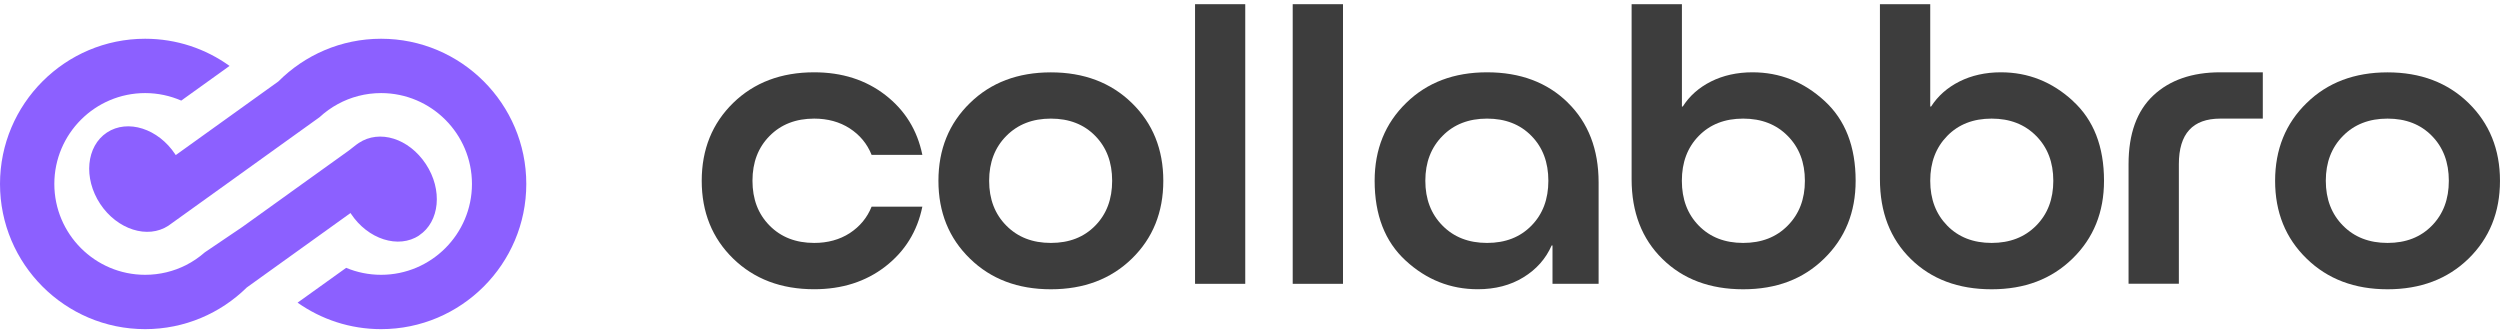 <svg width="180" height="24" viewBox="0 0 180 24" fill="none" xmlns="http://www.w3.org/2000/svg">
<path d="M61.178 16.789C60.448 17.257 59.593 17.491 58.623 17.491C57.304 17.491 56.233 17.076 55.411 16.243C54.588 15.413 54.178 14.342 54.178 13.015C54.178 11.689 54.588 10.618 55.411 9.788C56.233 8.955 57.304 8.54 58.623 8.54C59.593 8.54 60.452 8.774 61.178 9.242C61.907 9.717 62.435 10.348 62.755 11.15H66.409C66.046 9.37 65.155 7.933 63.743 6.841C62.335 5.752 60.628 5.206 58.619 5.206C56.244 5.206 54.3 5.94 52.788 7.412C51.282 8.884 50.524 10.753 50.524 13.015C50.524 15.278 51.279 17.147 52.788 18.619C54.3 20.09 56.244 20.825 58.619 20.825C60.628 20.825 62.335 20.278 63.743 19.19C65.155 18.094 66.046 16.661 66.409 14.881H62.755C62.435 15.682 61.904 16.314 61.178 16.789Z" fill="#3D3D3D"/>
<path d="M81.494 7.416C79.982 5.944 78.038 5.21 75.663 5.21C73.287 5.21 71.344 5.944 69.838 7.416C68.325 8.887 67.567 10.756 67.567 13.019C67.567 15.282 68.322 17.151 69.838 18.622C71.344 20.094 73.287 20.828 75.663 20.828C78.038 20.828 79.982 20.094 81.494 18.622C83.004 17.151 83.758 15.282 83.758 13.019C83.758 10.756 83.004 8.887 81.494 7.416ZM78.861 16.243C78.049 17.076 76.985 17.491 75.663 17.491C74.34 17.491 73.277 17.076 72.454 16.243C71.631 15.413 71.218 14.342 71.218 13.015C71.218 11.689 71.631 10.618 72.454 9.788C73.277 8.955 74.344 8.54 75.663 8.54C76.981 8.54 78.049 8.955 78.861 9.788C79.673 10.618 80.075 11.689 80.075 13.015C80.075 14.342 79.673 15.413 78.861 16.243Z" fill="#3D3D3D"/>
<path d="M86.043 0.302V20.435H89.658V0.302H86.043Z" fill="#3D3D3D"/>
<path d="M93.075 0.302V20.435H96.696V0.302H93.075Z" fill="#3D3D3D"/>
<path d="M112.883 7.387C111.399 5.933 109.459 5.206 107.069 5.206C104.68 5.206 102.75 5.94 101.245 7.412C99.732 8.884 98.974 10.753 98.974 13.015C98.974 15.48 99.717 17.395 101.209 18.764C102.7 20.137 104.428 20.825 106.397 20.825C107.655 20.825 108.751 20.541 109.681 19.97C110.616 19.399 111.295 18.636 111.719 17.672H111.78V20.434H115.1V13.136C115.1 10.753 114.36 8.838 112.879 7.387H112.883ZM110.267 16.243C109.455 17.076 108.391 17.491 107.069 17.491C105.747 17.491 104.68 17.076 103.86 16.243C103.038 15.413 102.624 14.342 102.624 13.015C102.624 11.689 103.038 10.618 103.86 9.788C104.676 8.955 105.75 8.54 107.069 8.54C108.388 8.54 109.455 8.955 110.267 9.788C111.079 10.618 111.482 11.689 111.482 13.015C111.482 14.342 111.079 15.413 110.267 16.243Z" fill="#3D3D3D"/>
<path d="M131.367 7.267C129.876 5.894 128.144 5.206 126.179 5.206C125.065 5.206 124.07 5.43 123.196 5.866C122.323 6.306 121.644 6.905 121.159 7.671H121.098V0.302H117.476V12.899C117.476 15.282 118.216 17.197 119.697 18.647C121.177 20.101 123.114 20.828 125.51 20.828C127.907 20.828 129.829 20.094 131.335 18.622C132.848 17.151 133.606 15.282 133.606 13.019C133.606 10.554 132.862 8.639 131.371 7.27L131.367 7.267ZM128.716 16.243C127.9 17.076 126.826 17.491 125.507 17.491C124.188 17.491 123.121 17.076 122.309 16.243C121.497 15.413 121.094 14.342 121.094 13.016C121.094 11.689 121.497 10.618 122.309 9.788C123.121 8.955 124.185 8.54 125.507 8.54C126.829 8.54 127.896 8.955 128.716 9.788C129.538 10.618 129.952 11.689 129.952 13.016C129.952 14.342 129.538 15.413 128.716 16.243Z" fill="#3D3D3D"/>
<path d="M149.25 7.267C147.759 5.894 146.031 5.206 144.065 5.206C142.951 5.206 141.956 5.43 141.083 5.866C140.21 6.306 139.531 6.905 139.038 7.671H138.977V0.302H135.355V12.899C135.355 15.282 136.099 17.197 137.579 18.647C139.06 20.101 140.997 20.828 143.393 20.828C145.79 20.828 147.705 20.094 149.218 18.622C150.731 17.151 151.489 15.282 151.489 13.019C151.489 10.554 150.745 8.639 149.247 7.27L149.25 7.267ZM146.606 16.243C145.783 17.076 144.712 17.491 143.397 17.491C142.082 17.491 141.011 17.076 140.199 16.243C139.387 15.413 138.977 14.342 138.977 13.016C138.977 11.689 139.387 10.618 140.199 9.788C141.011 8.955 142.075 8.54 143.397 8.54C144.719 8.54 145.783 8.955 146.606 9.788C147.428 10.618 147.838 11.689 147.838 13.016C147.838 14.342 147.428 15.413 146.606 16.243Z" fill="#3D3D3D"/>
<path d="M162.922 5.206V8.54H159.861C157.874 8.54 156.878 9.629 156.878 11.817V20.431H153.256V11.817C153.256 9.632 153.853 7.987 155.039 6.873C156.224 5.763 157.834 5.206 159.857 5.206H162.918H162.922Z" fill="#3D3D3D"/>
<path d="M177.735 7.416C176.222 5.944 174.278 5.21 171.903 5.21C169.528 5.21 167.584 5.944 166.079 7.416C164.566 8.887 163.808 10.756 163.808 13.019C163.808 15.282 164.562 17.151 166.079 18.622C167.588 20.094 169.528 20.828 171.903 20.828C174.278 20.828 176.222 20.094 177.735 18.622C179.24 17.151 179.999 15.282 179.999 13.019C179.999 10.756 179.24 8.887 177.735 7.416ZM175.101 16.243C174.289 17.076 173.225 17.491 171.903 17.491C170.581 17.491 169.514 17.076 168.694 16.243C167.872 15.413 167.458 14.342 167.458 13.015C167.458 11.689 167.872 10.618 168.694 9.788C169.51 8.955 170.584 8.54 171.903 8.54C173.222 8.54 174.289 8.955 175.101 9.788C175.913 10.618 176.316 11.689 176.316 13.015C176.316 14.342 175.913 15.413 175.101 16.243Z" fill="#3D3D3D"/>
<path d="M37.893 13.244C37.893 19.009 33.205 23.698 27.439 23.698C25.201 23.698 23.131 22.994 21.426 21.791L24.924 19.284C25.696 19.607 26.549 19.786 27.439 19.786C31.047 19.786 33.981 16.852 33.981 13.244C33.981 9.636 31.047 6.702 27.439 6.702C26.313 6.702 25.255 6.988 24.33 7.49C23.85 7.749 23.409 8.068 23.009 8.437L22.998 8.445L20.463 10.264L16.997 12.753L16.966 12.776L12.289 16.132L12.129 16.247C10.637 17.232 8.434 16.528 7.212 14.679C5.991 12.825 6.208 10.527 7.699 9.541C9.191 8.555 11.395 9.259 12.616 11.109C12.628 11.128 12.643 11.147 12.654 11.166L15.512 9.115L18.694 6.831L20.041 5.865C21.936 3.966 24.554 2.79 27.439 2.79C33.205 2.79 37.893 7.478 37.893 13.244Z" fill="#8C60FF"/>
<path d="M30.182 16.951C28.691 17.936 26.487 17.232 25.265 15.383C25.254 15.368 25.247 15.352 25.239 15.337L22.385 17.385L19.203 19.668L17.768 20.699C15.881 22.553 13.297 23.698 10.45 23.698C4.685 23.698 0 19.01 0 13.244C0 7.479 4.689 2.79 10.45 2.79C12.715 2.79 14.815 3.513 16.528 4.746L13.05 7.243C12.254 6.896 11.375 6.702 10.45 6.702C6.846 6.702 3.912 9.636 3.912 13.244C3.912 16.852 6.846 19.786 10.45 19.786C11.508 19.786 12.505 19.535 13.388 19.09C13.883 18.838 14.34 18.526 14.751 18.165L17.453 16.338L20.878 13.88L20.923 13.845L25.11 10.843C25.486 10.561 25.589 10.455 25.836 10.291C27.328 9.305 29.44 9.964 30.662 11.813C31.884 13.666 31.663 15.965 30.171 16.951H30.182Z" fill="#8C60FF"/>
</svg>
